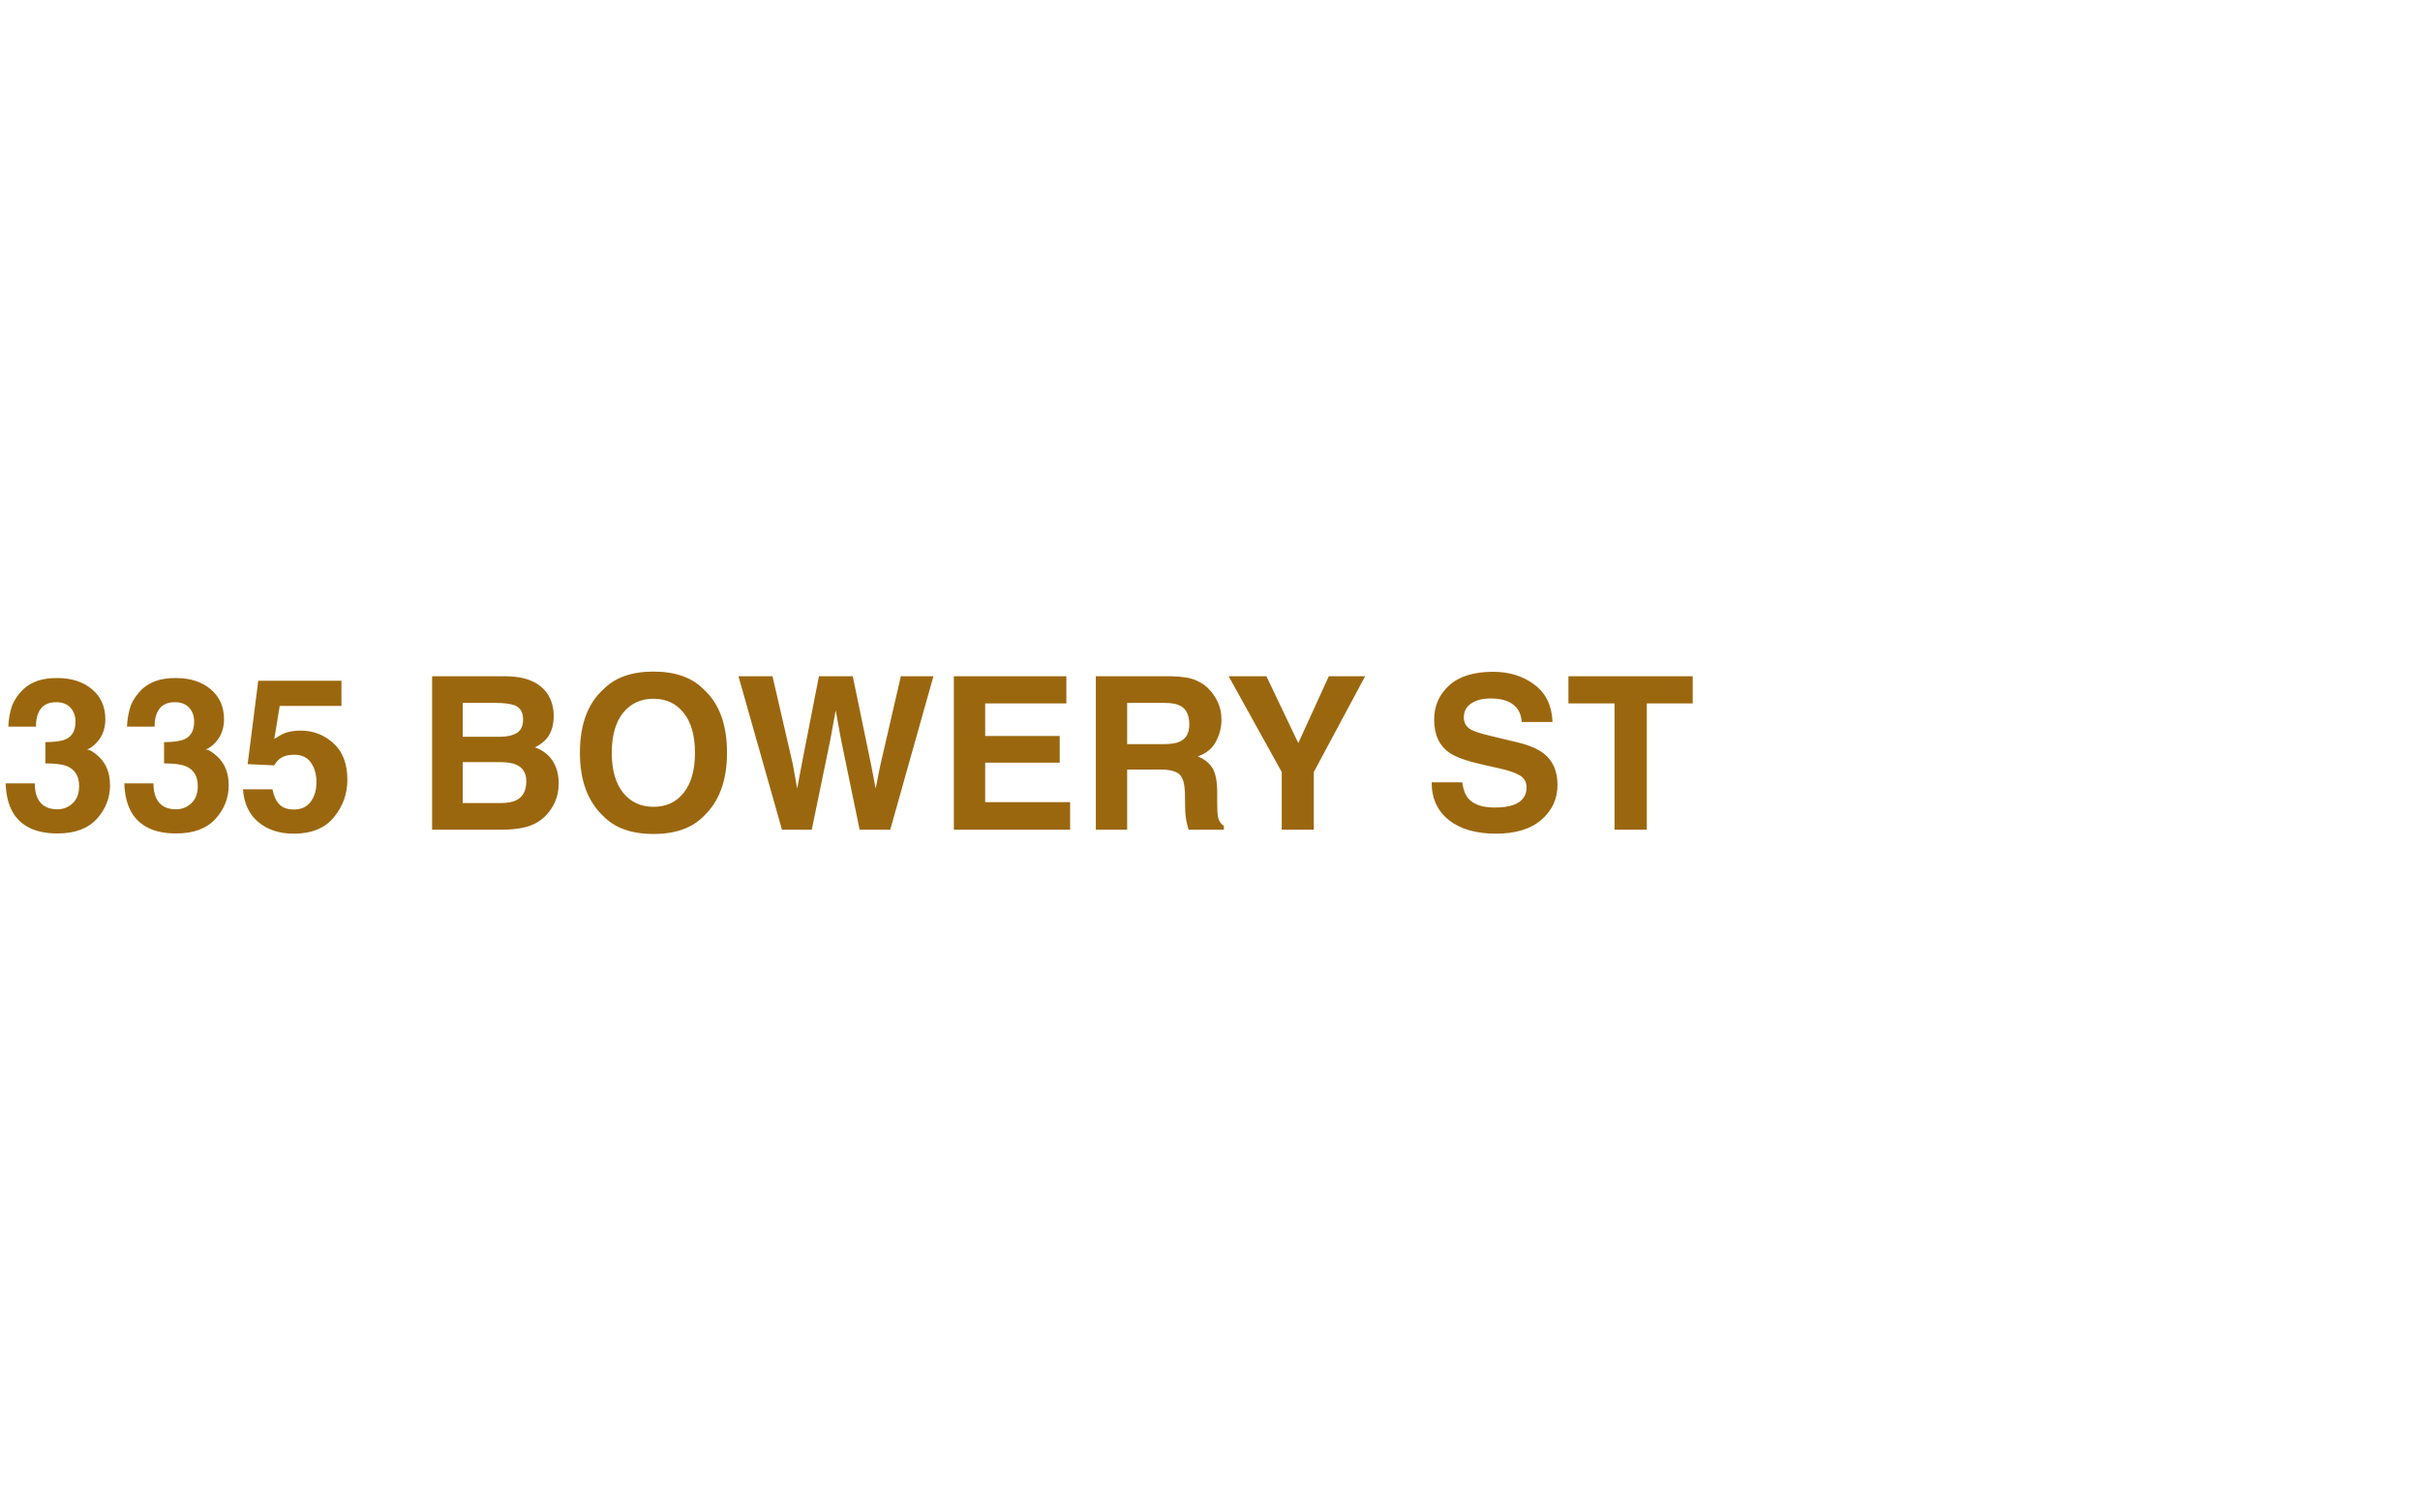 <svg width="1680" height="1050" viewBox="0 0 1680 1050" fill="none" xmlns="http://www.w3.org/2000/svg">
<path d="M24.137 543.842C24.137 548.033 24.811 551.502 26.16 554.248C28.665 559.307 33.218 561.836 39.818 561.836C43.865 561.836 47.382 560.463 50.369 557.717C53.404 554.923 54.922 550.924 54.922 545.721C54.922 538.831 52.128 534.23 46.539 531.918C43.359 530.617 38.349 529.967 31.508 529.967V515.225C38.204 515.128 42.878 514.478 45.527 513.273C50.104 511.25 52.393 507.155 52.393 500.988C52.393 496.99 51.212 493.738 48.852 491.232C46.539 488.727 43.263 487.475 39.023 487.475C34.158 487.475 30.568 489.016 28.256 492.1C25.991 495.183 24.908 499.302 25.004 504.457H5.781C5.974 499.254 6.865 494.316 8.455 489.643C10.141 485.548 12.791 481.766 16.404 478.297C19.102 475.84 22.306 473.961 26.016 472.66C29.725 471.359 34.278 470.709 39.674 470.709C49.695 470.709 57.764 473.311 63.883 478.514C70.049 483.669 73.133 490.606 73.133 499.326C73.133 505.493 71.302 510.696 67.641 514.936C65.328 517.585 62.919 519.392 60.414 520.355C62.293 520.355 64.991 521.969 68.508 525.197C73.759 530.063 76.385 536.712 76.385 545.143C76.385 554.007 73.301 561.812 67.135 568.557C61.016 575.253 51.935 578.602 39.891 578.602C25.052 578.602 14.742 573.76 8.961 564.076C5.926 558.921 4.24 552.176 3.902 543.842H24.137ZM106.52 543.842C106.52 548.033 107.194 551.502 108.543 554.248C111.048 559.307 115.601 561.836 122.201 561.836C126.248 561.836 129.765 560.463 132.752 557.717C135.787 554.923 137.305 550.924 137.305 545.721C137.305 538.831 134.51 534.23 128.922 531.918C125.742 530.617 120.732 529.967 113.891 529.967V515.225C120.587 515.128 125.26 514.478 127.91 513.273C132.487 511.25 134.775 507.155 134.775 500.988C134.775 496.99 133.595 493.738 131.234 491.232C128.922 488.727 125.646 487.475 121.406 487.475C116.54 487.475 112.951 489.016 110.639 492.1C108.374 495.183 107.29 499.302 107.387 504.457H88.164C88.357 499.254 89.248 494.316 90.838 489.643C92.524 485.548 95.174 481.766 98.787 478.297C101.485 475.84 104.689 473.961 108.398 472.66C112.108 471.359 116.661 470.709 122.057 470.709C132.077 470.709 140.147 473.311 146.266 478.514C152.432 483.669 155.516 490.606 155.516 499.326C155.516 505.493 153.685 510.696 150.023 514.936C147.711 517.585 145.302 519.392 142.797 520.355C144.676 520.355 147.374 521.969 150.891 525.197C156.142 530.063 158.768 536.712 158.768 545.143C158.768 554.007 155.684 561.812 149.518 568.557C143.399 575.253 134.318 578.602 122.273 578.602C107.435 578.602 97.125 573.76 91.344 564.076C88.309 558.921 86.622 552.176 86.285 543.842H106.52ZM189.191 547.961C190.01 552.441 191.576 555.91 193.889 558.367C196.201 560.776 199.574 561.98 204.006 561.98C209.113 561.98 212.991 560.198 215.641 556.633C218.339 553.02 219.688 548.491 219.688 543.047C219.688 537.699 218.435 533.195 215.93 529.533C213.424 525.824 209.522 523.969 204.223 523.969C201.717 523.969 199.549 524.282 197.719 524.908C194.491 526.064 192.058 528.208 190.42 531.34L171.92 530.473L179.291 472.588H237.031V490.076H194.178L190.42 512.984C193.6 510.913 196.081 509.54 197.863 508.865C200.85 507.757 204.488 507.203 208.775 507.203C217.447 507.203 225.011 510.118 231.467 515.947C237.923 521.777 241.15 530.256 241.15 541.385C241.15 551.068 238.043 559.716 231.828 567.328C225.613 574.94 216.315 578.746 203.934 578.746C193.961 578.746 185.771 576.072 179.363 570.725C172.956 565.377 169.391 557.789 168.668 547.961H189.191ZM321.221 487.98V511.467H347.381C352.054 511.467 355.836 510.6 358.727 508.865C361.665 507.083 363.135 503.951 363.135 499.471C363.135 494.508 361.208 491.232 357.354 489.643C354.029 488.535 349.79 487.98 344.635 487.98H321.221ZM321.221 529.1V557.5H347.381C352.054 557.5 355.691 556.874 358.293 555.621C363.014 553.309 365.375 548.876 365.375 542.324C365.375 536.784 363.087 532.978 358.51 530.906C355.956 529.75 352.367 529.148 347.742 529.1H321.221ZM351.717 469.48C364.773 469.673 374.023 473.455 379.467 480.826C382.743 485.355 384.381 490.775 384.381 497.086C384.381 503.59 382.743 508.817 379.467 512.768C377.636 514.984 374.938 517.007 371.373 518.838C376.817 520.813 380.912 523.945 383.658 528.232C386.452 532.52 387.85 537.723 387.85 543.842C387.85 550.153 386.26 555.814 383.08 560.824C381.057 564.148 378.527 566.943 375.492 569.207C372.072 571.809 368.025 573.591 363.352 574.555C358.727 575.518 353.692 576 348.248 576H299.975V469.48H351.717ZM453.684 560.102C462.5 560.102 469.486 556.85 474.641 550.346C479.844 543.842 482.445 534.592 482.445 522.596C482.445 510.648 479.844 501.422 474.641 494.918C469.486 488.366 462.5 485.09 453.684 485.09C444.867 485.09 437.833 488.342 432.582 494.846C427.331 501.35 424.705 510.6 424.705 522.596C424.705 534.592 427.331 543.842 432.582 550.346C437.833 556.85 444.867 560.102 453.684 560.102ZM504.703 522.596C504.703 541.722 499.331 556.368 488.588 566.533C480.542 574.82 468.908 578.963 453.684 578.963C438.46 578.963 426.825 574.82 418.779 566.533C407.988 556.368 402.592 541.722 402.592 522.596C402.592 503.084 407.988 488.438 418.779 478.658C426.825 470.372 438.46 466.229 453.684 466.229C468.908 466.229 480.542 470.372 488.588 478.658C499.331 488.438 504.703 503.084 504.703 522.596ZM536.283 469.48L550.375 530.473L553.41 547.455L556.518 530.834L568.514 469.48H592L604.646 530.473L607.898 547.455L611.15 531.123L625.387 469.48H648.006L618.016 576H596.77L583.906 513.707L580.148 493.111L576.391 513.707L563.527 576H542.859L512.652 469.48H536.283ZM740.289 488.342H683.922V510.961H735.664V529.461H683.922V556.85H742.891V576H662.17V469.48H740.289V488.342ZM782.492 487.98V516.598H807.713C812.723 516.598 816.481 516.02 818.986 514.863C823.419 512.84 825.635 508.841 825.635 502.867C825.635 496.411 823.491 492.076 819.203 489.859C816.794 488.607 813.181 487.98 808.363 487.98H782.492ZM812.988 469.48C820.456 469.625 826.189 470.54 830.188 472.227C834.234 473.913 837.655 476.394 840.449 479.67C842.762 482.368 844.592 485.355 845.941 488.631C847.29 491.907 847.965 495.641 847.965 499.832C847.965 504.891 846.688 509.877 844.135 514.791C841.581 519.657 837.366 523.102 831.488 525.125C836.402 527.1 839.871 529.919 841.895 533.58C843.966 537.193 845.002 542.734 845.002 550.201V557.355C845.002 562.221 845.195 565.521 845.58 567.256C846.158 570.002 847.507 572.025 849.627 573.326V576H825.129C824.454 573.639 823.973 571.736 823.684 570.291C823.105 567.304 822.792 564.245 822.744 561.113L822.6 551.213C822.503 544.42 821.251 539.891 818.842 537.627C816.481 535.363 812.025 534.23 805.473 534.23H782.492V576H760.74V469.48H812.988ZM922.471 469.48H947.691L912.064 535.965V576H889.807V535.965L852.951 469.48H879.184L901.297 515.875L922.471 469.48ZM1015.12 543.119C1015.79 547.985 1017.11 551.622 1019.09 554.031C1022.7 558.415 1028.89 560.607 1037.66 560.607C1042.91 560.607 1047.18 560.029 1050.45 558.873C1056.67 556.657 1059.78 552.538 1059.78 546.516C1059.78 542.999 1058.23 540.277 1055.15 538.35C1052.07 536.471 1047.23 534.809 1040.62 533.363L1029.35 530.834C1018.27 528.329 1010.61 525.607 1006.37 522.668C999.193 517.754 995.604 510.07 995.604 499.615C995.604 490.076 999.072 482.151 1006.01 475.84C1012.95 469.529 1023.14 466.373 1036.58 466.373C1047.8 466.373 1057.37 469.36 1065.27 475.334C1073.22 481.26 1077.38 489.883 1077.77 501.205H1056.38C1055.99 494.798 1053.2 490.245 1048 487.547C1044.53 485.764 1040.22 484.873 1035.06 484.873C1029.33 484.873 1024.75 486.029 1021.33 488.342C1017.91 490.654 1016.2 493.882 1016.2 498.025C1016.2 501.831 1017.89 504.674 1021.26 506.553C1023.43 507.805 1028.05 509.275 1035.13 510.961L1053.49 515.369C1061.53 517.296 1067.6 519.874 1071.7 523.102C1078.06 528.112 1081.24 535.363 1081.24 544.854C1081.24 554.585 1077.5 562.679 1070.04 569.135C1062.62 575.542 1052.12 578.746 1038.53 578.746C1024.65 578.746 1013.74 575.59 1005.79 569.279C997.844 562.92 993.869 554.2 993.869 543.119H1015.12ZM1175.11 469.48V488.342H1143.24V576H1120.84V488.342H1088.83V469.48H1175.11Z" fill="#9B670E"/>
</svg>
